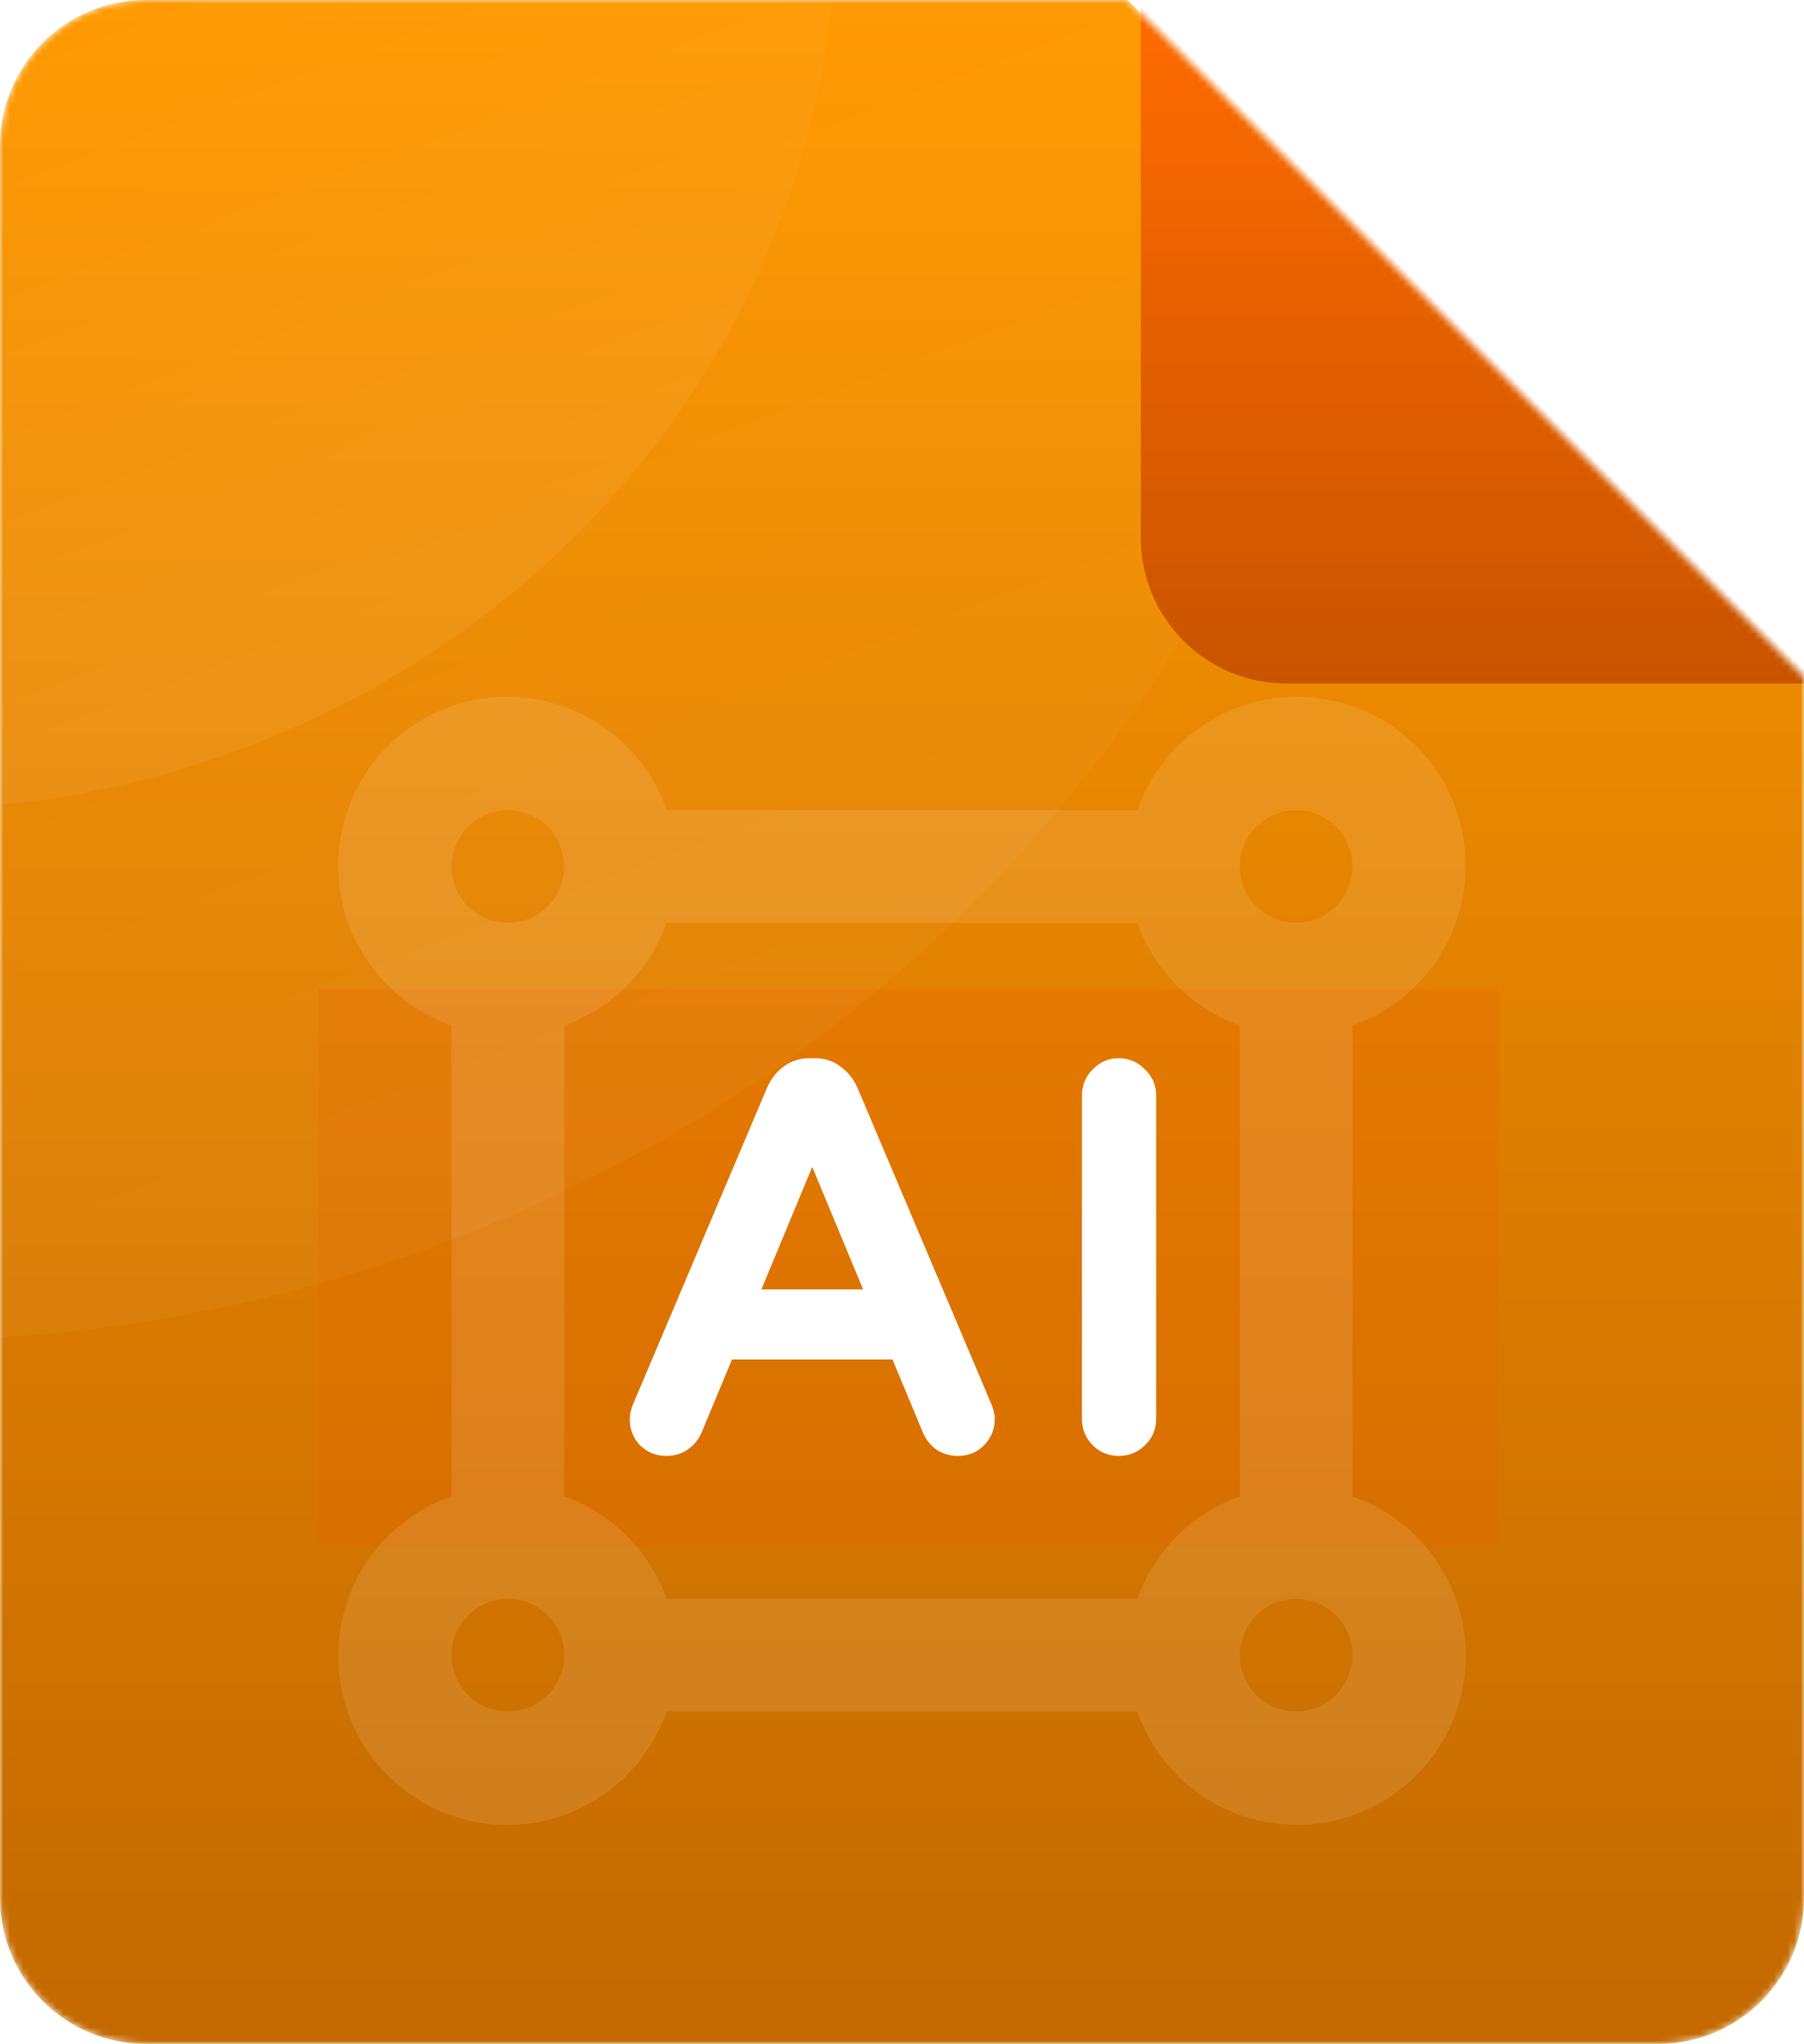 <svg width="272" height="308" viewBox="0 0 272 308" fill="none" xmlns="http://www.w3.org/2000/svg">
<mask id="mask0_0_55" style="mask-type:alpha" maskUnits="userSpaceOnUse" x="0" y="0" width="272" height="308">
<path d="M250 308H22C9.85 308 0 298.15 0 286V22C0 9.85 9.85 0 22 0H170L272 102V286C272 298.15 262.15 308 250 308Z" fill="url(#paint0_linear_0_55)"/>
</mask>
<g mask="url(#mask0_0_55)">
<path d="M250 308H22C9.85 308 0 298.15 0 286V22C0 9.85 9.85 0 22 0H170L272 102V286C272 298.15 262.15 308 250 308Z" fill="url(#paint1_linear_0_55)"/>
<g opacity="0.26" filter="url(#filter0_f_0_55)">
<rect x="48" y="149" width="178" height="84" fill="#E66000" style="mix-blend-mode:darken"/>
</g>
<path opacity="0.11" d="M203.912 225.484V154.516C207.984 153.097 211.629 150.668 214.505 147.456C217.382 144.244 219.395 140.354 220.358 136.151C221.32 131.947 221.199 127.569 220.007 123.425C218.815 119.281 216.59 115.508 213.541 112.459C210.492 109.41 206.719 107.185 202.575 105.993C198.431 104.801 194.053 104.68 189.849 105.642C185.646 106.605 181.756 108.618 178.544 111.495C175.332 114.371 172.903 118.016 171.484 122.088H100.516C99.097 118.016 96.668 114.371 93.456 111.495C90.244 108.618 86.354 106.605 82.151 105.642C77.948 104.68 73.569 104.801 69.425 105.993C65.281 107.185 61.508 109.41 58.459 112.459C55.41 115.508 53.185 119.281 51.993 123.425C50.801 127.569 50.68 131.947 51.642 136.151C52.605 140.354 54.618 144.244 57.495 147.456C60.371 150.668 64.016 153.097 68.088 154.516V225.484C64.016 226.903 60.371 229.332 57.495 232.544C54.618 235.756 52.605 239.646 51.642 243.849C50.68 248.053 50.801 252.431 51.993 256.575C53.185 260.719 55.41 264.492 58.459 267.541C61.508 270.59 65.281 272.815 69.425 274.007C73.569 275.199 77.948 275.32 82.151 274.358C86.354 273.395 90.244 271.382 93.456 268.505C96.668 265.629 99.097 261.984 100.516 257.912H171.484C172.903 261.984 175.332 265.629 178.544 268.505C181.756 271.382 185.646 273.395 189.849 274.358C194.053 275.32 198.431 275.199 202.575 274.007C206.719 272.815 210.492 270.59 213.541 267.541C216.59 264.492 218.815 260.719 220.007 256.575C221.199 252.431 221.32 248.053 220.358 243.849C219.395 239.646 217.382 235.756 214.505 232.544C211.629 229.332 207.984 226.903 203.912 225.484ZM195.423 122.088C197.102 122.088 198.743 122.586 200.139 123.519C201.535 124.452 202.623 125.777 203.266 127.329C203.908 128.88 204.076 130.587 203.749 132.233C203.421 133.88 202.613 135.393 201.425 136.58C200.238 137.767 198.726 138.575 197.079 138.903C195.432 139.231 193.725 139.062 192.174 138.42C190.623 137.777 189.297 136.689 188.365 135.293C187.432 133.897 186.934 132.256 186.934 130.577C186.934 128.326 187.828 126.167 189.42 124.575C191.012 122.983 193.171 122.088 195.423 122.088ZM76.577 122.088C78.256 122.088 79.897 122.586 81.293 123.519C82.689 124.452 83.777 125.777 84.42 127.329C85.062 128.88 85.231 130.587 84.903 132.233C84.576 133.88 83.767 135.393 82.58 136.58C81.393 137.767 79.88 138.575 78.233 138.903C76.587 139.231 74.88 139.062 73.329 138.42C71.777 137.777 70.452 136.689 69.519 135.293C68.586 133.897 68.088 132.256 68.088 130.577C68.088 128.326 68.983 126.167 70.575 124.575C72.166 122.983 74.326 122.088 76.577 122.088ZM76.577 257.912C74.898 257.912 73.257 257.414 71.861 256.481C70.465 255.548 69.377 254.223 68.734 252.671C68.092 251.12 67.924 249.413 68.251 247.767C68.579 246.12 69.387 244.607 70.575 243.42C71.762 242.233 73.274 241.425 74.921 241.097C76.568 240.769 78.275 240.938 79.826 241.58C81.377 242.223 82.703 243.311 83.635 244.707C84.568 246.103 85.066 247.744 85.066 249.423C85.066 251.674 84.172 253.833 82.58 255.425C80.988 257.017 78.829 257.912 76.577 257.912ZM171.484 240.934H100.516C99.249 237.374 97.204 234.14 94.532 231.468C91.86 228.796 88.626 226.751 85.066 225.484V154.516C88.626 153.249 91.86 151.204 94.532 148.532C97.204 145.86 99.249 142.626 100.516 139.066H171.484C172.751 142.626 174.796 145.86 177.468 148.532C180.14 151.204 183.374 153.249 186.934 154.516V225.484C183.374 226.751 180.14 228.796 177.468 231.468C174.796 234.14 172.751 237.374 171.484 240.934ZM195.423 257.912C193.744 257.912 192.103 257.414 190.707 256.481C189.311 255.548 188.223 254.223 187.58 252.671C186.938 251.12 186.769 249.413 187.097 247.767C187.425 246.12 188.233 244.607 189.42 243.42C190.607 242.233 192.12 241.425 193.767 241.097C195.413 240.769 197.12 240.938 198.671 241.58C200.223 242.223 201.548 243.311 202.481 244.707C203.414 246.103 203.912 247.744 203.912 249.423C203.912 251.674 203.017 253.833 201.425 255.425C199.833 257.017 197.674 257.912 195.423 257.912Z" fill="white"/>
<mask id="path-5-outside-1_0_55" maskUnits="userSpaceOnUse" x="94" y="159" width="81" height="61" fill="black">
<rect fill="white" x="94" y="159" width="81" height="61"/>
<path d="M100.506 217.395C99.452 217.395 98.583 217.053 97.899 216.368C97.267 215.683 96.951 214.841 96.951 213.84C96.951 213.419 97.082 212.892 97.346 212.26L117.491 164.702C117.912 163.754 118.491 162.99 119.229 162.411C120.019 161.779 120.967 161.463 122.073 161.463H122.863C123.969 161.463 124.89 161.779 125.628 162.411C126.418 162.99 127.023 163.754 127.445 164.702L147.59 212.26C147.853 212.892 147.985 213.419 147.985 213.84C147.985 214.841 147.642 215.683 146.958 216.368C146.326 217.053 145.483 217.395 144.43 217.395C143.692 217.395 143.008 217.211 142.376 216.842C141.796 216.421 141.349 215.868 141.033 215.183L135.898 202.859H109.038L103.903 215.183C103.587 215.868 103.113 216.421 102.481 216.842C101.901 217.211 101.243 217.395 100.506 217.395ZM111.803 196.302H133.133L122.468 170.627L111.803 196.302ZM168.69 217.395C167.689 217.395 166.847 217.053 166.162 216.368C165.477 215.683 165.135 214.841 165.135 213.84V165.097C165.135 164.096 165.477 163.254 166.162 162.569C166.847 161.832 167.689 161.463 168.69 161.463C169.691 161.463 170.533 161.832 171.218 162.569C171.955 163.254 172.324 164.096 172.324 165.097V213.84C172.324 214.841 171.955 215.683 171.218 216.368C170.533 217.053 169.691 217.395 168.69 217.395Z"/>
</mask>
<path d="M100.506 217.395C99.452 217.395 98.583 217.053 97.899 216.368C97.267 215.683 96.951 214.841 96.951 213.84C96.951 213.419 97.082 212.892 97.346 212.26L117.491 164.702C117.912 163.754 118.491 162.99 119.229 162.411C120.019 161.779 120.967 161.463 122.073 161.463H122.863C123.969 161.463 124.89 161.779 125.628 162.411C126.418 162.99 127.023 163.754 127.445 164.702L147.59 212.26C147.853 212.892 147.985 213.419 147.985 213.84C147.985 214.841 147.642 215.683 146.958 216.368C146.326 217.053 145.483 217.395 144.43 217.395C143.692 217.395 143.008 217.211 142.376 216.842C141.796 216.421 141.349 215.868 141.033 215.183L135.898 202.859H109.038L103.903 215.183C103.587 215.868 103.113 216.421 102.481 216.842C101.901 217.211 101.243 217.395 100.506 217.395ZM111.803 196.302H133.133L122.468 170.627L111.803 196.302ZM168.69 217.395C167.689 217.395 166.847 217.053 166.162 216.368C165.477 215.683 165.135 214.841 165.135 213.84V165.097C165.135 164.096 165.477 163.254 166.162 162.569C166.847 161.832 167.689 161.463 168.69 161.463C169.691 161.463 170.533 161.832 171.218 162.569C171.955 163.254 172.324 164.096 172.324 165.097V213.84C172.324 214.841 171.955 215.683 171.218 216.368C170.533 217.053 169.691 217.395 168.69 217.395Z" fill="white"/>
<path d="M97.899 216.368L96.429 217.725L96.456 217.754L96.484 217.782L97.899 216.368ZM97.346 212.26L95.504 211.48L95.499 211.491L97.346 212.26ZM117.491 164.702L115.663 163.89L115.656 163.906L115.649 163.922L117.491 164.702ZM119.229 162.411L120.464 163.984L120.471 163.978L120.478 163.973L119.229 162.411ZM125.628 162.411L124.326 163.93L124.384 163.979L124.445 164.024L125.628 162.411ZM127.445 164.702L129.286 163.922L129.279 163.906L129.272 163.89L127.445 164.702ZM147.59 212.26L149.436 211.491L149.431 211.48L147.59 212.26ZM146.958 216.368L145.543 214.954L145.515 214.982L145.488 215.011L146.958 216.368ZM142.376 216.842L141.199 218.459L141.281 218.519L141.368 218.57L142.376 216.842ZM141.033 215.183L139.186 215.952L139.201 215.987L139.217 216.021L141.033 215.183ZM135.898 202.859L137.744 202.09L137.231 200.859H135.898V202.859ZM109.038 202.859V200.859H107.704L107.191 202.09L109.038 202.859ZM103.903 215.183L105.719 216.021L105.734 215.987L105.749 215.952L103.903 215.183ZM102.481 216.842L103.554 218.529L103.572 218.518L103.59 218.506L102.481 216.842ZM111.803 196.302L109.956 195.535L108.806 198.302H111.803V196.302ZM133.133 196.302V198.302H136.129L134.98 195.535L133.133 196.302ZM122.468 170.627L124.315 169.86L122.468 165.413L120.621 169.86L122.468 170.627ZM100.506 215.395C99.931 215.395 99.588 215.229 99.313 214.954L96.484 217.782C97.579 218.877 98.973 219.395 100.506 219.395V215.395ZM99.368 215.011C99.104 214.725 98.951 214.379 98.951 213.84H94.951C94.951 215.303 95.429 216.642 96.429 217.725L99.368 215.011ZM98.951 213.84C98.951 213.797 98.974 213.551 99.192 213.029L95.499 211.491C95.19 212.233 94.951 213.041 94.951 213.84H98.951ZM99.187 213.04L119.332 165.482L115.649 163.922L95.504 211.48L99.187 213.04ZM119.318 165.514C119.622 164.832 120.01 164.341 120.464 163.984L117.993 160.838C116.973 161.64 116.202 162.676 115.663 163.89L119.318 165.514ZM120.478 163.973C120.88 163.651 121.376 163.463 122.073 163.463V159.463C120.558 159.463 119.158 159.907 117.979 160.849L120.478 163.973ZM122.073 163.463H122.863V159.463H122.073V163.463ZM122.863 163.463C123.562 163.463 124.001 163.651 124.326 163.93L126.929 160.892C125.779 159.907 124.376 159.463 122.863 159.463V163.463ZM124.445 164.024C124.937 164.385 125.329 164.865 125.617 165.514L129.272 163.89C128.718 162.643 127.898 161.596 126.81 160.798L124.445 164.024ZM125.603 165.482L145.748 213.04L149.431 211.48L129.286 163.922L125.603 165.482ZM145.743 213.029C145.961 213.551 145.985 213.797 145.985 213.84H149.985C149.985 213.041 149.745 212.233 149.436 211.491L145.743 213.029ZM145.985 213.84C145.985 214.33 145.839 214.658 145.543 214.954L148.372 217.782C149.445 216.709 149.985 215.351 149.985 213.84H145.985ZM145.488 215.011C145.286 215.23 145.005 215.395 144.43 215.395V219.395C145.961 219.395 147.365 218.875 148.427 217.725L145.488 215.011ZM144.43 215.395C144.044 215.395 143.707 215.303 143.383 215.114L141.368 218.57C142.308 219.118 143.341 219.395 144.43 219.395V215.395ZM143.552 215.225C143.264 215.015 143.029 214.736 142.849 214.345L139.217 216.021C139.668 216.999 140.329 217.827 141.199 218.459L143.552 215.225ZM142.879 214.414L137.744 202.09L134.051 203.628L139.186 215.952L142.879 214.414ZM135.898 200.859H109.038V204.859H135.898V200.859ZM107.191 202.09L102.056 214.414L105.749 215.952L110.884 203.628L107.191 202.09ZM102.087 214.345C101.927 214.692 101.698 214.96 101.371 215.178L103.59 218.506C104.527 217.882 105.247 217.044 105.719 216.021L102.087 214.345ZM101.407 215.155C101.172 215.304 100.892 215.395 100.506 215.395V219.395C101.594 219.395 102.63 219.117 103.554 218.529L101.407 215.155ZM111.803 198.302H133.133V194.302H111.803V198.302ZM134.98 195.535L124.315 169.86L120.621 171.394L131.286 197.069L134.98 195.535ZM120.621 169.86L109.956 195.535L113.65 197.069L124.315 171.394L120.621 169.86ZM166.162 216.368L167.576 214.954L166.162 216.368ZM166.162 162.569L167.576 163.983L167.602 163.957L167.628 163.93L166.162 162.569ZM171.218 162.569L169.752 163.93L169.803 163.984L169.857 164.035L171.218 162.569ZM171.218 216.368L169.857 214.902L169.83 214.928L169.804 214.954L171.218 216.368ZM168.69 215.395C168.2 215.395 167.872 215.25 167.576 214.954L164.748 217.782C165.821 218.856 167.179 219.395 168.69 219.395V215.395ZM167.576 214.954C167.28 214.658 167.135 214.33 167.135 213.84H163.135C163.135 215.351 163.674 216.709 164.748 217.782L167.576 214.954ZM167.135 213.84V165.097H163.135V213.84H167.135ZM167.135 165.097C167.135 164.607 167.28 164.279 167.576 163.983L164.748 161.155C163.674 162.228 163.135 163.586 163.135 165.097H167.135ZM167.628 163.93C167.936 163.598 168.249 163.463 168.69 163.463V159.463C167.13 159.463 165.757 160.066 164.696 161.208L167.628 163.93ZM168.69 163.463C169.131 163.463 169.444 163.598 169.752 163.93L172.684 161.208C171.623 160.066 170.25 159.463 168.69 159.463V163.463ZM169.857 164.035C170.189 164.343 170.324 164.656 170.324 165.097H174.324C174.324 163.537 173.721 162.164 172.579 161.103L169.857 164.035ZM170.324 165.097V213.84H174.324V165.097H170.324ZM170.324 213.84C170.324 214.281 170.189 214.594 169.857 214.902L172.579 217.834C173.721 216.773 174.324 215.4 174.324 213.84H170.324ZM169.804 214.954C169.508 215.25 169.18 215.395 168.69 215.395V219.395C170.201 219.395 171.559 218.856 172.632 217.782L169.804 214.954Z" fill="white" mask="url(#path-5-outside-1_0_55)"/>
<mask id="mask1_0_55" style="mask-type:alpha" maskUnits="userSpaceOnUse" x="0" y="0" width="272" height="308">
<path d="M250 308H22C9.85 308 0 298.15 0 286V22C0 9.85 9.85 0 22 0H170L272 102V286C272 298.15 262.15 308 250 308Z" fill="url(#paint2_linear_0_55)"/>
</mask>
<g mask="url(#mask1_0_55)">
<ellipse opacity="0.04" cx="-14.5" cy="-12.5" rx="223.5" ry="214.5" fill="url(#paint3_linear_0_55)"/>
<ellipse opacity="0.06" cx="-14.5" cy="-12.5" rx="140.5" ry="134.5" fill="url(#paint4_linear_0_55)"/>
</g>
<g filter="url(#filter1_d_0_55)">
<path d="M272 102H192C179.85 102 170 92.15 170 80V0L272 102Z" fill="url(#paint5_linear_0_55)"/>
</g>
</g>
<defs>
<filter id="filter0_f_0_55" x="9" y="110" width="256" height="162" filterUnits="userSpaceOnUse" color-interpolation-filters="sRGB">
<feFlood flood-opacity="0" result="BackgroundImageFix"/>
<feBlend mode="normal" in="SourceGraphic" in2="BackgroundImageFix" result="shape"/>
<feGaussianBlur stdDeviation="19.5" result="effect1_foregroundBlur_0_55"/>
</filter>
<filter id="filter1_d_0_55" x="147" y="-24" width="152" height="152" filterUnits="userSpaceOnUse" color-interpolation-filters="sRGB">
<feFlood flood-opacity="0" result="BackgroundImageFix"/>
<feColorMatrix in="SourceAlpha" type="matrix" values="0 0 0 0 0 0 0 0 0 0 0 0 0 0 0 0 0 0 127 0" result="hardAlpha"/>
<feOffset dx="2" dy="1"/>
<feGaussianBlur stdDeviation="12.5"/>
<feColorMatrix type="matrix" values="0 0 0 0 0 0 0 0 0 0 0 0 0 0 0 0 0 0 0.33 0"/>
<feBlend mode="normal" in2="BackgroundImageFix" result="effect1_dropShadow_0_55"/>
<feBlend mode="normal" in="SourceGraphic" in2="effect1_dropShadow_0_55" result="shape"/>
</filter>
<linearGradient id="paint0_linear_0_55" x1="136" y1="0" x2="136" y2="308" gradientUnits="userSpaceOnUse">
<stop stop-color="#FF7979"/>
<stop offset="1" stop-color="#E85555"/>
</linearGradient>
<linearGradient id="paint1_linear_0_55" x1="136" y1="0" x2="136" y2="308" gradientUnits="userSpaceOnUse">
<stop stop-color="#FF9900"/>
<stop offset="1" stop-color="#C36900"/>
</linearGradient>
<linearGradient id="paint2_linear_0_55" x1="136" y1="0" x2="136" y2="308" gradientUnits="userSpaceOnUse">
<stop stop-color="#FFA216"/>
<stop offset="1" stop-color="#EF8100"/>
</linearGradient>
<linearGradient id="paint3_linear_0_55" x1="1.728" y1="-5.129" x2="69.507" y2="174.758" gradientUnits="userSpaceOnUse">
<stop stop-color="white" stop-opacity="0"/>
<stop offset="1" stop-color="white"/>
</linearGradient>
<linearGradient id="paint4_linear_0_55" x1="-4.299" y1="-7.878" x2="38.12" y2="104.989" gradientUnits="userSpaceOnUse">
<stop stop-color="white" stop-opacity="0"/>
<stop offset="1" stop-color="white"/>
</linearGradient>
<linearGradient id="paint5_linear_0_55" x1="221" y1="0" x2="221" y2="102" gradientUnits="userSpaceOnUse">
<stop stop-color="#FF6B00"/>
<stop offset="1" stop-color="#C95400"/>
</linearGradient>
</defs>
</svg>
